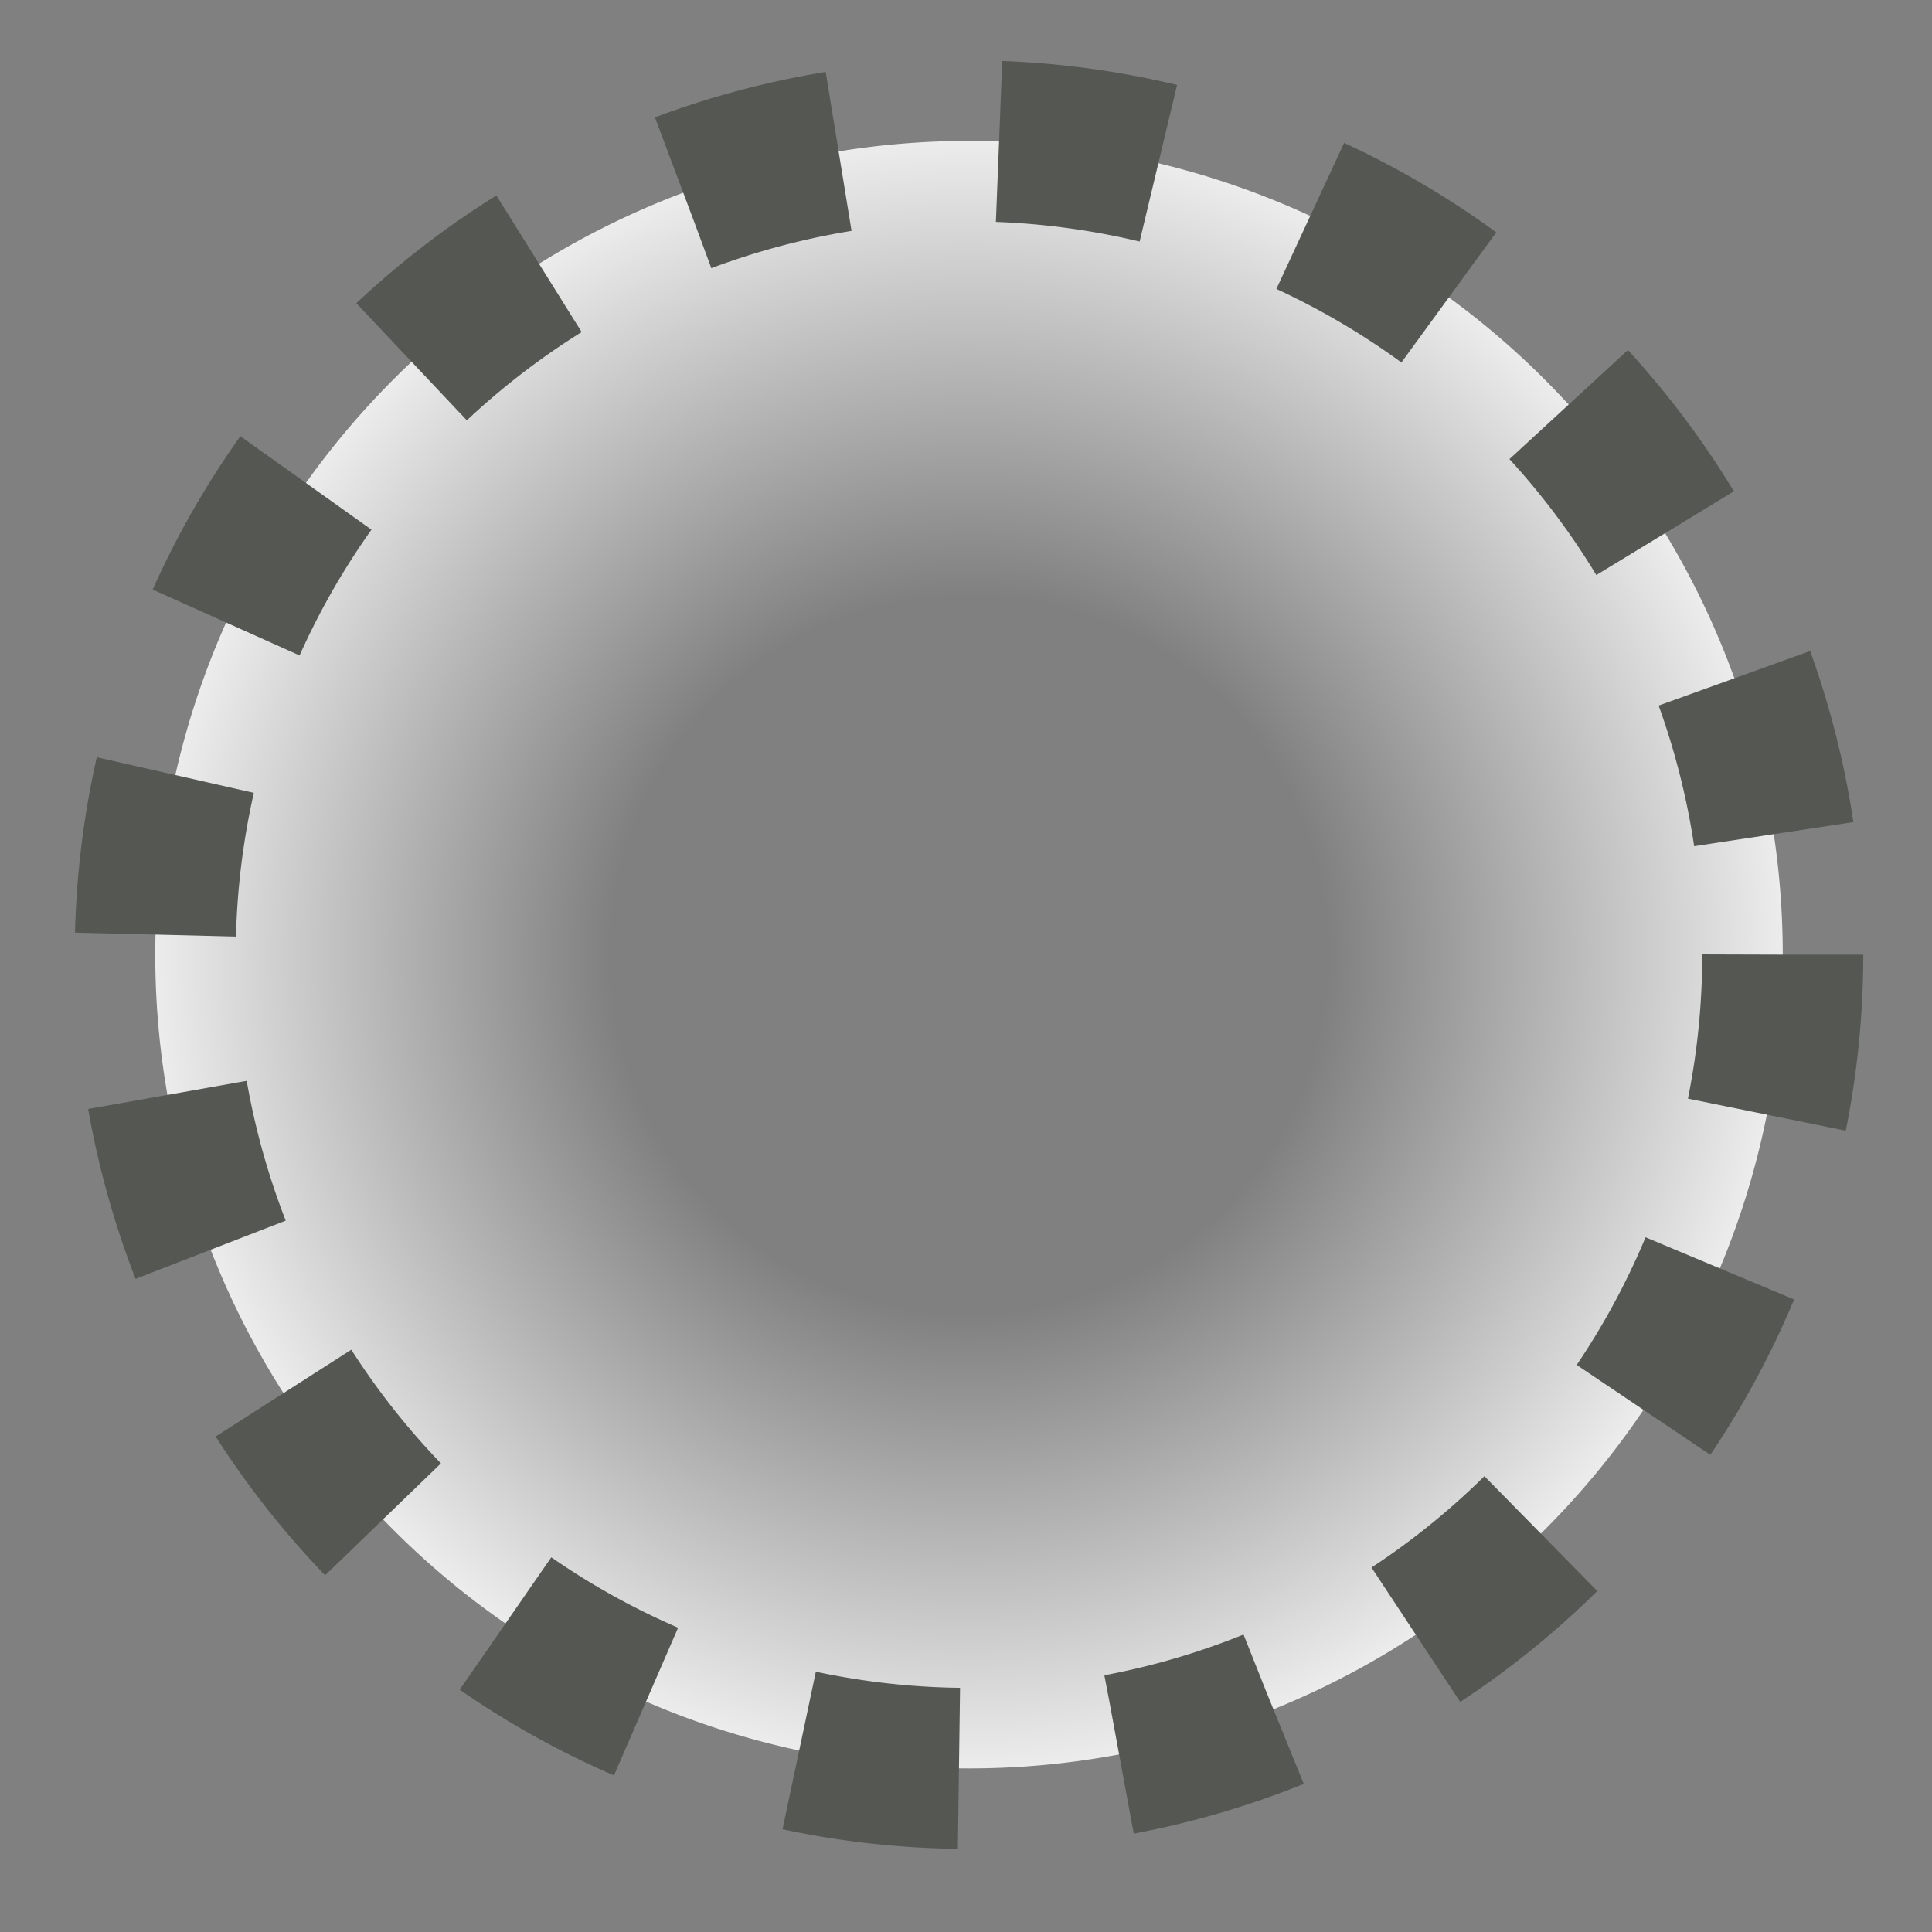 <?xml version="1.0" encoding="UTF-8" standalone="no"?>
<!-- Created with Inkscape (http://www.inkscape.org/) -->
<svg
   xmlns:dc="http://purl.org/dc/elements/1.1/"
   xmlns:cc="http://web.resource.org/cc/"
   xmlns:rdf="http://www.w3.org/1999/02/22-rdf-syntax-ns#"
   xmlns:svg="http://www.w3.org/2000/svg"
   xmlns="http://www.w3.org/2000/svg"
   xmlns:xlink="http://www.w3.org/1999/xlink"
   xmlns:sodipodi="http://sodipodi.sourceforge.net/DTD/sodipodi-0.dtd"
   xmlns:inkscape="http://www.inkscape.org/namespaces/inkscape"
   width="48px"
   height="48px"
   id="svg155209"
   sodipodi:version="0.32"
   inkscape:version="0.44"
   sodipodi:docbase="e:\dev_clean\src\houdini\support\icons\common"
   sodipodi:docname="null.svg">
  <rect width="100%" height="100%" fill="#808080" stroke="none"/>
  <defs
     id="defs155211">
    <linearGradient
       id="linearGradient155241">
      <stop
         style="stop-color:#babdb6;stop-opacity:0;"
         offset="0"
         id="stop155243" />
      <stop
         id="stop155249"
         offset="0.4"
         style="stop-color:white;stop-opacity:0;" />
      <stop
         style="stop-color:white;stop-opacity:1;"
         offset="1"
         id="stop155245" />
    </linearGradient>
    <linearGradient
       id="linearGradient155229">
      <stop
         style="stop-color:#555753;stop-opacity:1;"
         offset="0"
         id="stop155231" />
      <stop
         style="stop-color:white;stop-opacity:1;"
         offset="1"
         id="stop155233" />
    </linearGradient>
    <radialGradient
       inkscape:collect="always"
       xlink:href="#linearGradient155229"
       id="radialGradient155235"
       cx="23.143"
       cy="23"
       fx="23.143"
       fy="23"
       r="21.736"
       gradientTransform="matrix(0.566,0,0,0.581,10.039,9.641)"
       gradientUnits="userSpaceOnUse" />
    <radialGradient
       inkscape:collect="always"
       xlink:href="#linearGradient155241"
       id="radialGradient155247"
       cx="24.429"
       cy="23.429"
       fx="24.429"
       fy="23.429"
       r="21.508"
       gradientUnits="userSpaceOnUse" />
  </defs>
  <sodipodi:namedview
     id="base"
     pagecolor="#ffffff"
     bordercolor="#666666"
     borderopacity="1.0"
     inkscape:pageopacity="0.0"
     inkscape:pageshadow="2"
     inkscape:zoom="7"
     inkscape:cx="24"
     inkscape:cy="24"
     inkscape:current-layer="layer1"
     showgrid="true"
     inkscape:grid-bbox="true"
     inkscape:document-units="px"
     inkscape:window-width="853"
     inkscape:window-height="539"
     inkscape:window-x="499"
     inkscape:window-y="182" />
  
  <g
     id="layer1"
     inkscape:label="Layer 1"
     inkscape:groupmode="layer">
    <path
       sodipodi:type="arc"
       style="opacity:1;color:black;fill:url(#radialGradient155247);fill-opacity:1.0;fill-rule:nonzero;stroke:#555753;stroke-width:3.873;stroke-linecap:butt;stroke-linejoin:round;marker:none;marker-start:none;marker-mid:none;marker-end:none;stroke-miterlimit:4;stroke-dasharray:3.873,3.873;stroke-dashoffset:0;stroke-opacity:1;visibility:visible;display:inline;overflow:visible"
       id="path155237"
       sodipodi:cx="24.428572"
       sodipodi:cy="23.428572"
       sodipodi:rx="19.571428"
       sodipodi:ry="19.571428"
       d="M 44 23.429 A 19.571 19.571 0 1 1  4.857,23.429 A 19.571 19.571 0 1 1  44 23.429 z"
       transform="matrix(1.033,0,0,1.033,-1.16,-0.484)" />
  </g>
</svg>
